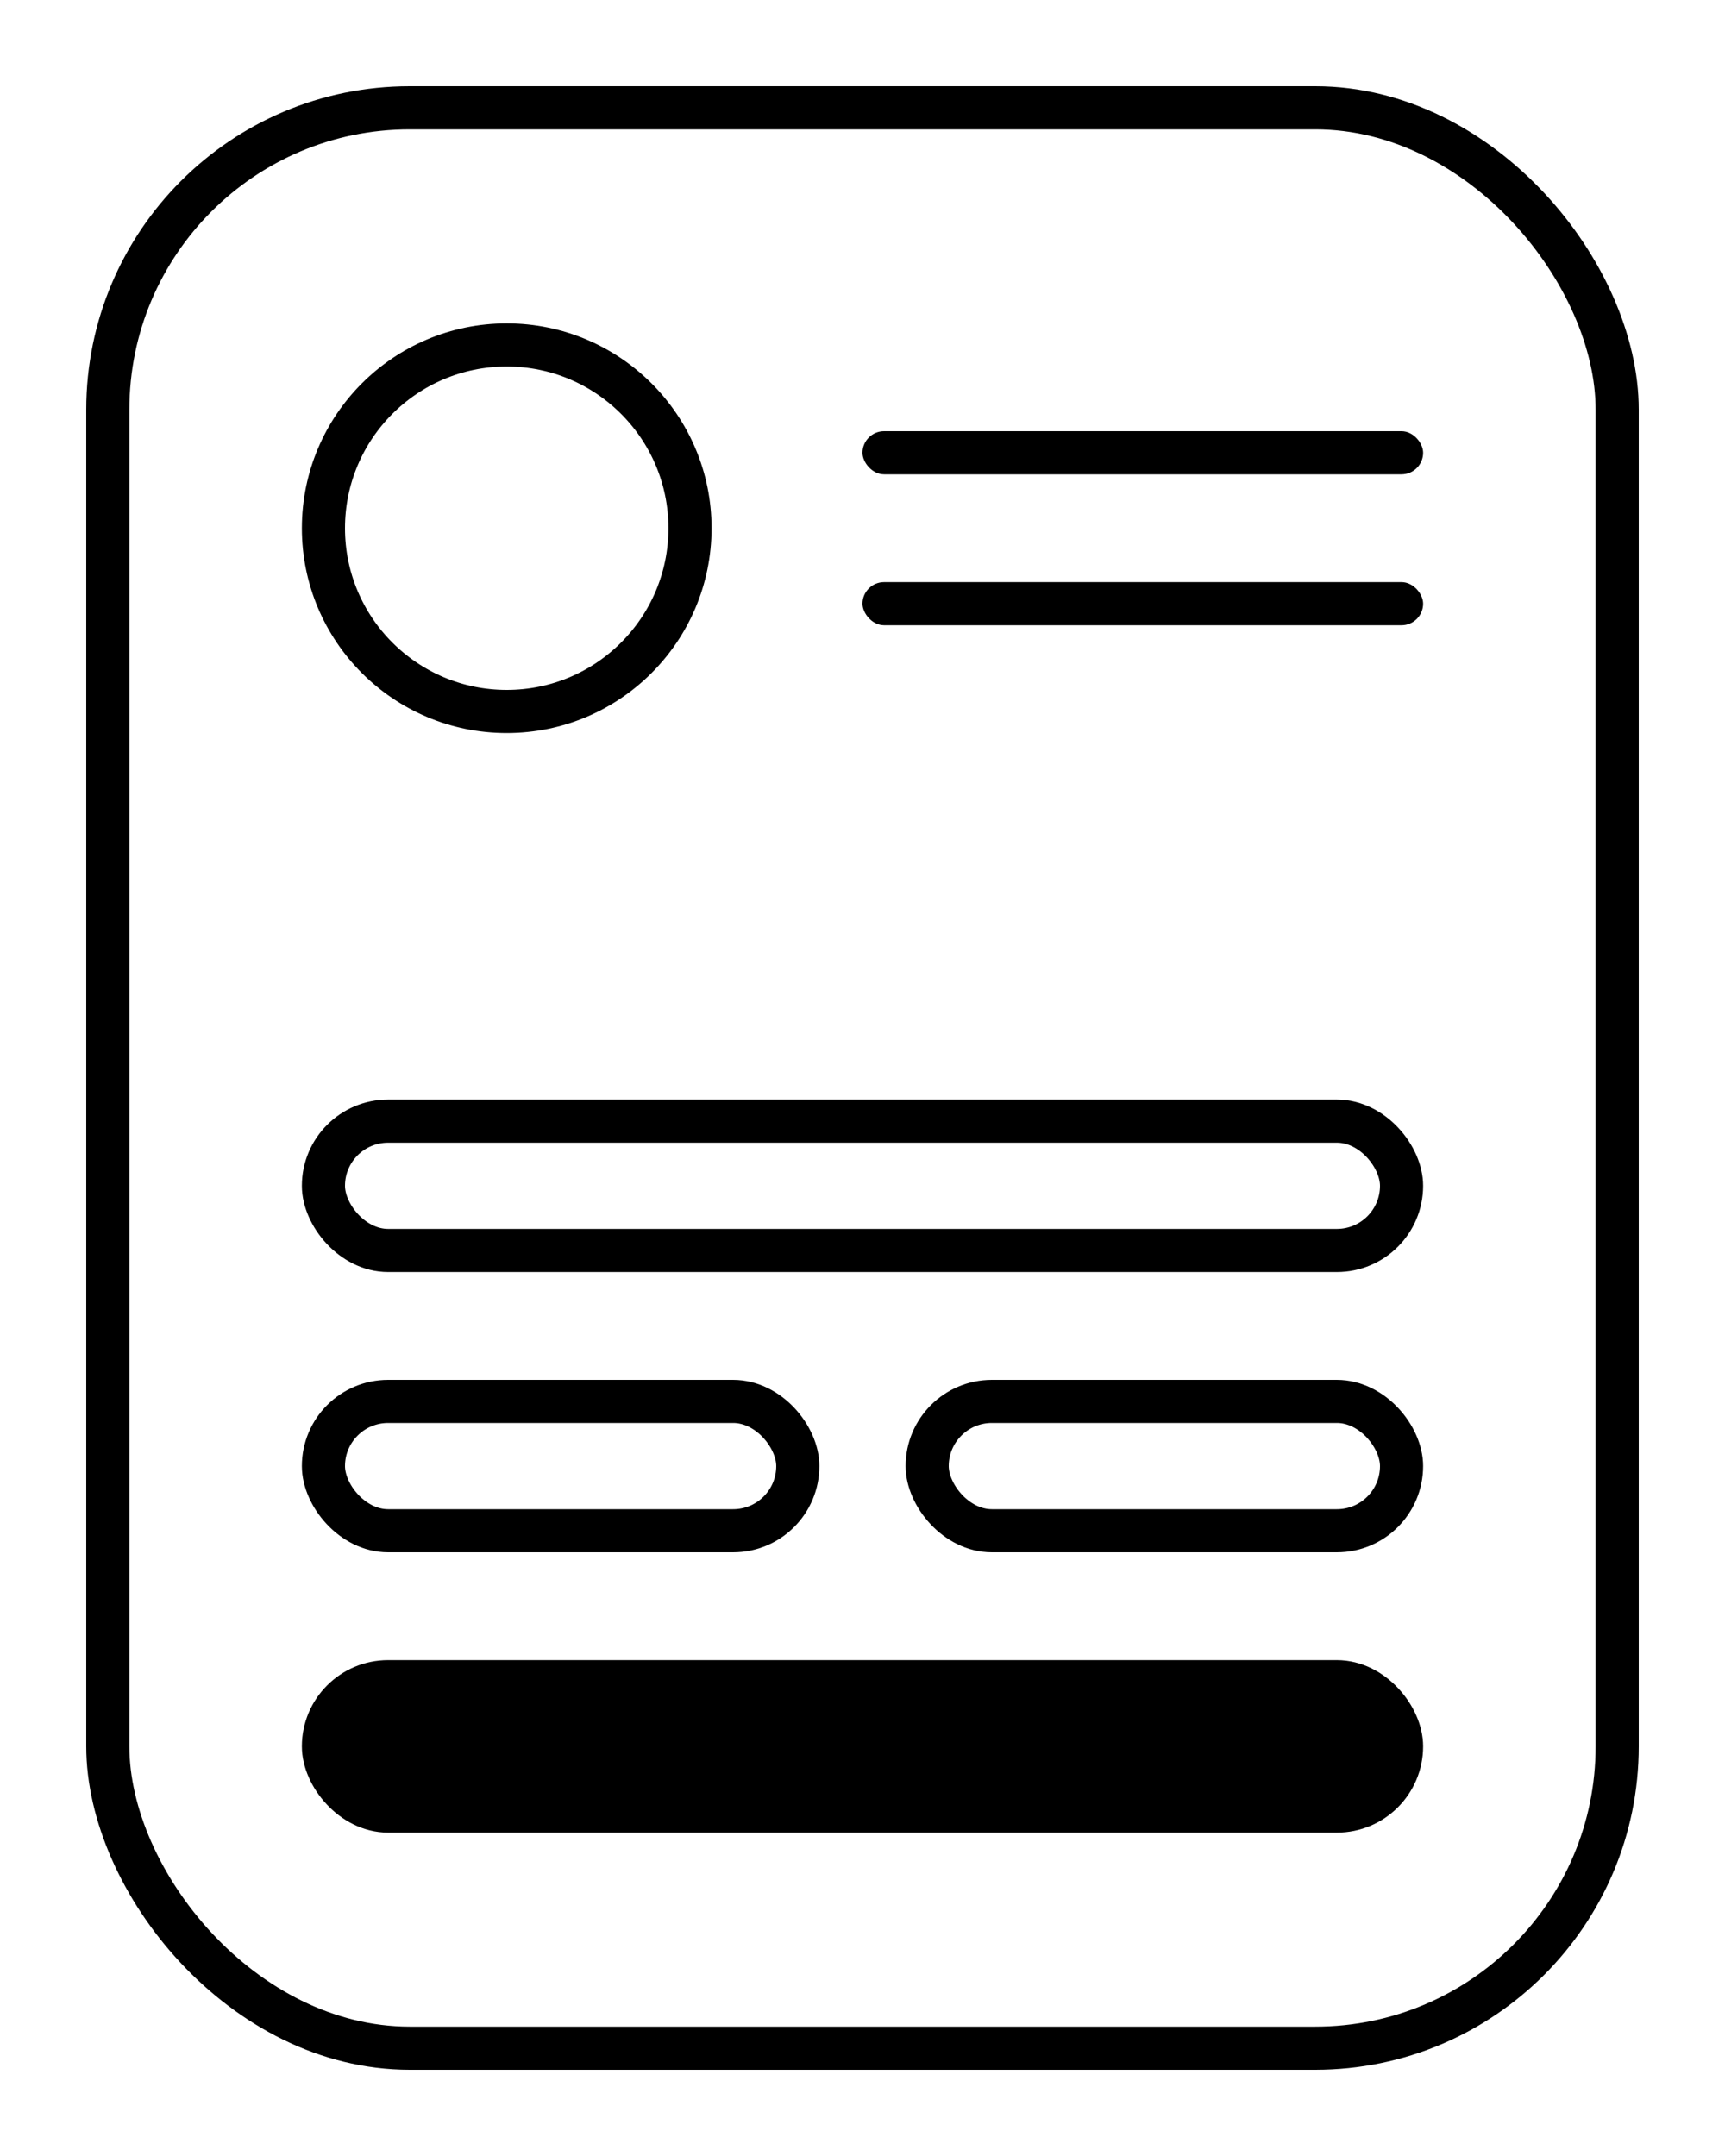 <svg xmlns="http://www.w3.org/2000/svg" width="80" height="100" viewBox="0 0 80 100">
    <g fill="none" fill-rule="evenodd" transform="translate(4 4)">
        <rect width="70" height="90" x="1" y="1" fill="#FFF" fill-opacity="0" stroke="currentColor" stroke-width="2" rx="14"/>
        <g transform="translate(10 11)">
            <circle cx="9.5" cy="9.5" r="8.5" fill="#FFF" fill-opacity="0" stroke="currentColor" stroke-width="2"/>
            <rect width="26" height="2" x="26" y="5" fill="currentColor" rx="1"/>
            <rect width="26" height="2" x="26" y="12" fill="currentColor" rx="1"/>
        </g>
        <g stroke="currentColor" stroke-width="2" transform="translate(10 47)">
            <rect width="50" height="6" x="1" y="1" fill="#FFF" fill-opacity="0" rx="3"/>
            <rect width="22" height="6" x="29" y="14" fill="#FFF" fill-opacity="0" rx="3"/>
            <rect width="50" height="6" x="1" y="27" fill="currentColor" rx="3"/>
            <rect width="22" height="6" x="1" y="14" fill="#FFF" fill-opacity="0" rx="3"/>
        </g>
    </g>
</svg>
